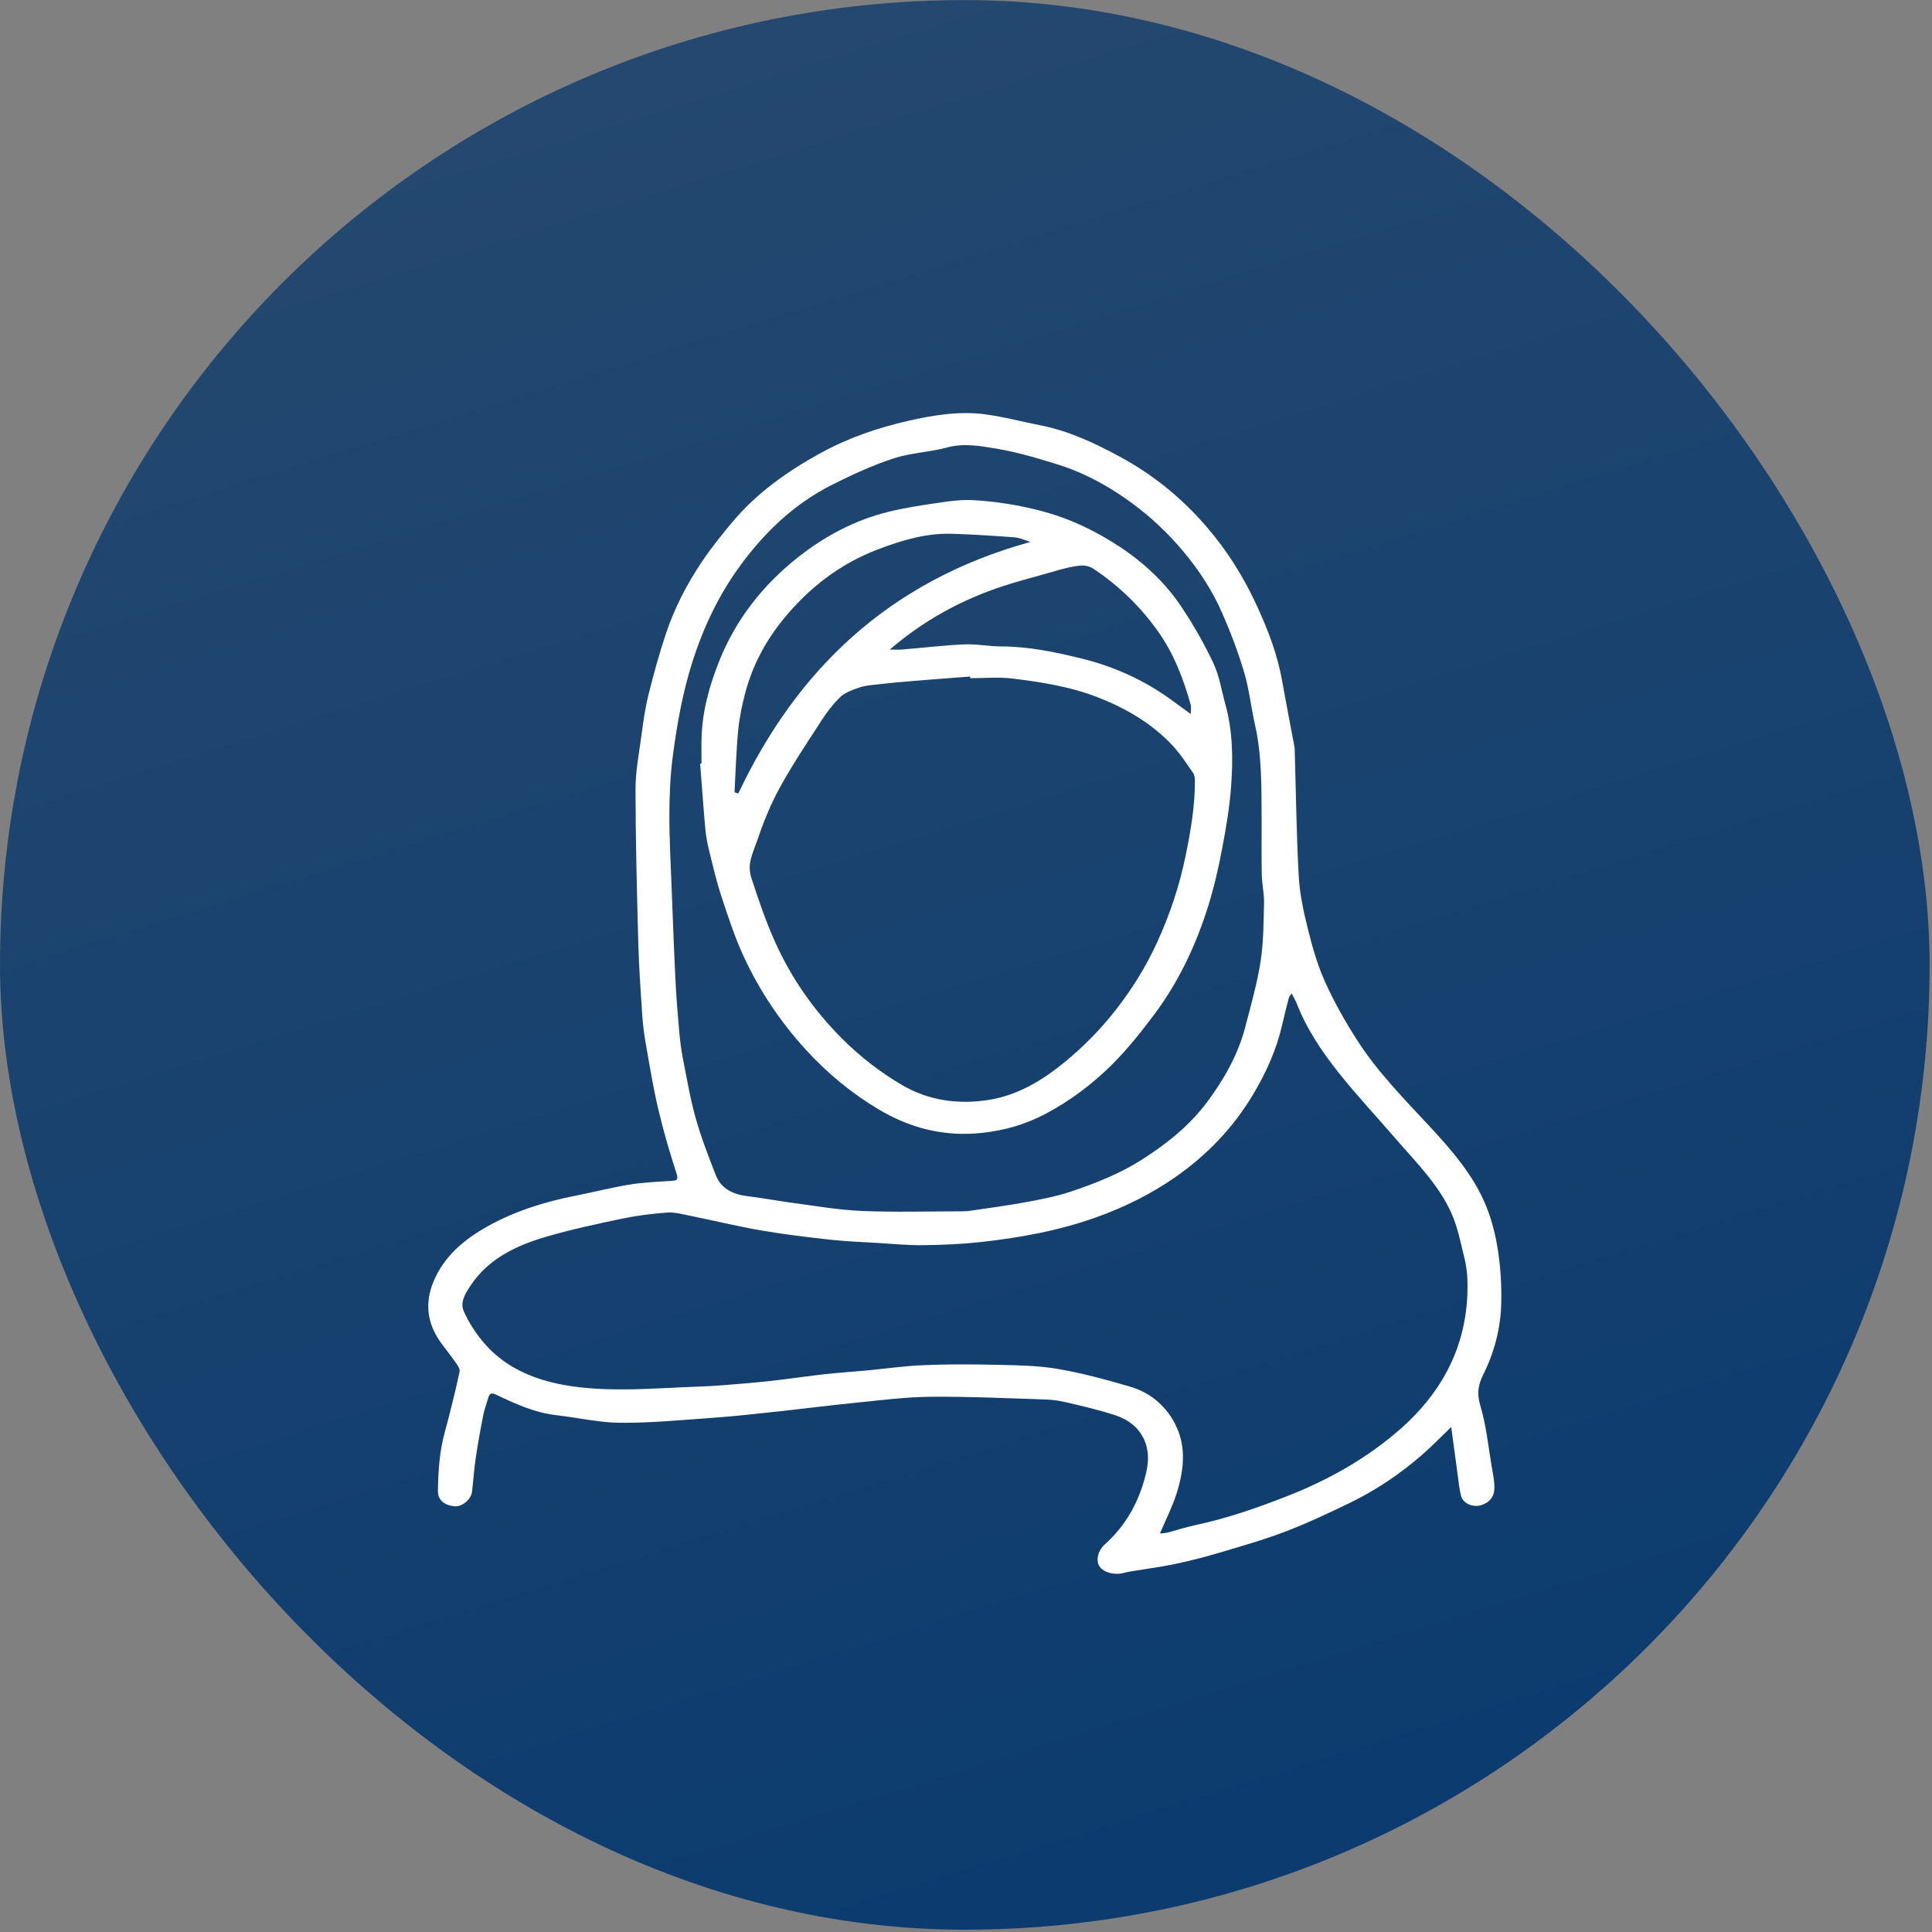 <svg width="203" height="203" viewBox="0 0 203 203" fill="none" xmlns="http://www.w3.org/2000/svg">
<rect x="0" y="0" width="203" height="203" fill="#808080" stroke="none"/>
<rect y="0.008" width="202.75" height="202.75" rx="101.375" fill="url(#paint0_linear_830_2948)"/>
<path d="M152.485 149.941C151.33 151.046 150.375 152.042 149.327 152.945C147.056 154.902 144.558 156.595 141.802 157.926C139.601 158.989 137.383 160.036 135.091 160.914C132.857 161.77 130.533 162.43 128.229 163.116C126.693 163.574 125.131 163.979 123.561 164.314C122.069 164.631 120.547 164.824 119.039 165.076C118.727 165.127 118.411 165.175 118.11 165.261C117.118 165.538 115.947 165.237 115.524 164.575C115.113 163.936 115.363 162.921 116.098 162.262C118.299 160.284 119.614 157.873 120.332 155.137C120.655 153.911 120.783 152.732 120.325 151.521C119.768 150.048 118.589 149.151 117.072 148.663C115.522 148.164 113.923 147.794 112.333 147.413C111.582 147.233 110.802 147.082 110.027 147.056C105.959 146.921 101.89 146.729 97.822 146.762C95.222 146.781 92.621 147.119 90.028 147.377C87.211 147.656 84.405 148.02 81.593 148.323C79.38 148.562 77.165 148.809 74.945 148.968C71.708 149.201 68.463 149.515 65.223 149.497C62.962 149.485 60.707 148.953 58.443 148.695C56.151 148.433 54.141 147.493 52.133 146.544C51.653 146.316 51.445 146.394 51.314 146.841C51.13 147.48 50.887 148.11 50.761 148.758C50.469 150.25 50.201 151.749 49.979 153.255C49.809 154.416 49.736 155.591 49.594 156.759C49.496 157.554 48.534 158.357 47.729 158.268C46.891 158.176 45.995 157.772 46.013 156.612C46.048 154.576 46.175 152.56 46.709 150.573C47.285 148.433 47.834 146.284 48.289 144.12C48.366 143.759 47.948 143.279 47.685 142.897C47.113 142.064 46.415 141.301 45.908 140.438C44.842 138.629 44.727 136.732 45.498 134.788C46.567 132.089 48.7 130.259 51.286 128.824C54.108 127.258 57.182 126.286 60.396 125.651C62.317 125.273 64.215 124.785 66.145 124.469C67.567 124.234 69.023 124.174 70.468 124.084C71.094 124.043 71.316 124.013 71.082 123.292C70.356 121.053 69.693 118.793 69.159 116.508C68.617 114.198 68.237 111.854 67.828 109.518C67.649 108.492 67.532 107.454 67.464 106.417C67.303 103.958 67.13 101.5 67.065 99.04C66.923 93.678 66.783 88.316 66.773 82.954C66.771 81.1 67.133 79.239 67.382 77.39C67.579 75.938 67.77 74.477 68.122 73.056C68.669 70.855 69.273 68.659 69.997 66.504C70.877 63.876 72.163 61.392 73.729 59.054C74.684 57.628 75.774 56.275 76.878 54.942C79.431 51.857 82.704 49.53 86.294 47.566C89.151 46.003 92.25 44.94 95.455 44.213C98.072 43.622 100.768 43.177 103.473 43.529C105.438 43.785 107.362 44.306 109.308 44.687C112.301 45.272 114.985 46.545 117.587 47.943C121.147 49.855 124.184 52.341 126.758 55.327C128.922 57.832 130.635 60.568 131.991 63.495C133.184 66.068 134.209 68.696 134.704 71.477C135.119 73.813 135.577 76.142 136.011 78.474C136.041 78.631 136.039 78.794 136.044 78.955C136.172 83.324 136.221 87.696 136.461 92.06C136.564 93.908 136.961 95.757 137.411 97.566C137.881 99.455 138.415 101.358 139.216 103.141C140.163 105.251 141.321 107.297 142.581 109.267C144.659 112.521 147.397 115.328 150.055 118.182C152.474 120.776 154.817 123.453 156.14 126.695C156.754 128.198 157.154 129.807 157.396 131.403C157.669 133.194 157.779 135.025 157.744 136.836C157.695 139.492 157.039 142.056 155.825 144.482C155.31 145.512 155.172 146.454 155.531 147.65C156.159 149.74 156.369 151.936 156.738 154.089C156.864 154.825 157.02 155.567 157.025 156.307C157.027 157.126 156.645 157.787 155.732 158.12C154.843 158.445 153.739 158.03 153.512 157.163C153.337 156.494 153.274 155.797 153.181 155.111C152.95 153.436 152.726 151.758 152.483 149.951L152.485 149.941ZM121.875 161.129C122.176 161.097 122.41 161.099 122.625 161.043C123.626 160.783 124.609 160.458 125.619 160.243C128.896 159.542 132.029 158.46 135.119 157.253C139.552 155.524 143.601 153.251 147.103 150.181C151.969 145.916 154.369 140.703 154.187 134.506C154.163 133.711 154.051 132.904 153.858 132.13C153.473 130.581 153.174 128.987 152.53 127.527C151.18 124.471 148.732 122.066 146.535 119.522C144.554 117.229 142.469 115.005 140.595 112.637C138.859 110.441 137.302 108.116 136.289 105.529C136.149 105.174 135.95 104.838 135.724 104.384C135.567 104.606 135.458 104.698 135.43 104.81C135.185 105.765 134.939 106.722 134.72 107.684C134.125 110.286 133.028 112.725 131.646 115.031C129.611 118.423 126.903 121.305 123.523 123.664C120.958 125.454 118.166 126.841 115.19 127.903C111.239 129.319 107.096 130.069 102.896 130.521C100.91 130.734 98.898 130.816 96.898 130.835C95.306 130.85 93.712 130.687 92.12 130.592C90.5 130.493 88.873 130.439 87.262 130.261C84.826 129.99 82.386 129.701 79.978 129.284C77.459 128.848 74.973 128.241 72.469 127.733C71.682 127.574 70.863 127.351 70.081 127.409C68.501 127.525 66.911 127.723 65.366 128.047C62.665 128.615 59.955 129.194 57.318 129.968C54.185 130.887 51.333 132.289 49.51 134.982C48.936 135.829 48.303 136.808 48.719 137.75C49.265 138.991 50.047 140.195 50.967 141.234C53.914 144.566 58.123 145.615 62.467 145.903C66.101 146.144 69.784 145.82 73.444 145.693C75.211 145.632 76.973 145.467 78.736 145.321C79.917 145.222 81.096 145.088 82.272 144.946C83.761 144.768 85.246 144.544 86.737 144.381C88.117 144.23 89.505 144.144 90.89 144.015C92.934 143.824 94.972 143.527 97.021 143.441C99.612 143.333 102.212 143.342 104.806 143.404C106.92 143.454 109.068 143.479 111.136 143.834C113.706 144.275 116.238 144.966 118.736 145.697C120.638 146.252 122.141 147.428 123.14 149.031C124.73 151.577 124.466 154.281 123.619 156.952C123.175 158.346 122.492 159.675 121.873 161.135L121.875 161.129ZM132.561 86.047C132.542 82.73 132.601 79.411 131.861 76.133C131.45 74.312 131.259 72.443 130.729 70.655C130.098 68.533 129.307 66.44 128.411 64.399C127.379 62.046 125.965 59.876 124.265 57.856C122.727 56.028 120.988 54.387 119.051 52.948C116.677 51.184 114.065 49.722 111.162 48.812C109.04 48.145 106.881 47.506 104.682 47.139C103.008 46.859 101.291 46.536 99.517 47.016C97.67 47.515 95.67 47.582 93.87 48.173C91.653 48.902 89.517 49.887 87.444 50.928C83.39 52.967 80.276 56.002 77.739 59.484C75.505 62.549 73.906 65.934 72.77 69.49C71.729 72.744 71.136 76.08 70.695 79.433C70.426 81.474 70.338 83.545 70.333 85.603C70.326 88.225 70.478 90.847 70.578 93.469C70.702 96.708 70.823 99.947 70.984 103.184C71.07 104.946 71.22 106.705 71.376 108.462C71.46 109.391 71.577 110.321 71.757 111.239C72.17 113.332 72.522 115.439 73.101 117.496C73.671 119.522 74.441 121.505 75.211 123.479C75.75 124.862 76.959 125.49 78.516 125.679C80.092 125.871 81.651 126.174 83.224 126.381C85.656 126.701 88.086 127.136 90.53 127.237C94.05 127.385 97.584 127.277 101.113 127.277C101.347 127.277 101.582 127.271 101.811 127.237C103.776 126.944 105.751 126.69 107.702 126.331C109.313 126.034 110.945 125.727 112.483 125.213C115.09 124.342 117.634 123.337 119.952 121.866C122.604 120.182 124.998 118.255 126.817 115.818C128.621 113.398 130.098 110.792 130.845 107.903C131.434 105.63 132.087 103.358 132.449 101.053C132.766 99.022 132.764 96.945 132.815 94.886C132.839 93.906 132.598 92.921 132.577 91.938C132.538 89.978 132.566 88.017 132.566 86.055L132.561 86.047Z" fill="white"/>
<path d="M73.709 80.231C73.709 79.344 73.69 78.458 73.713 77.572C73.786 74.742 74.54 72.029 75.595 69.401C77.32 65.112 80.125 61.482 83.897 58.516C86.677 56.331 89.8 54.655 93.348 53.778C95.124 53.337 96.954 53.07 98.775 52.803C99.914 52.636 101.088 52.489 102.23 52.552C104.62 52.683 106.968 53.055 109.297 53.66C112.369 54.455 115.119 55.778 117.67 57.464C120.254 59.172 122.471 61.265 124.136 63.764C125.401 65.661 126.54 67.65 127.499 69.692C128.132 71.04 128.349 72.554 128.75 73.995C129.532 76.804 129.565 79.673 129.364 82.53C129.208 84.756 128.83 86.975 128.412 89.176C128.031 91.189 127.571 93.202 126.96 95.166C125.683 99.259 123.869 103.154 121.225 106.668C119.862 108.479 118.438 110.282 116.811 111.89C114.78 113.899 112.474 115.652 109.862 117.033C107.773 118.136 105.581 118.779 103.163 119.037C99.163 119.465 95.608 118.523 92.305 116.558C89.42 114.839 86.915 112.74 84.686 110.31C81.965 107.341 79.806 104.081 78.16 100.538C77.21 98.493 76.512 96.34 75.807 94.206C75.28 92.608 74.901 90.967 74.5 89.335C74.313 88.582 74.176 87.814 74.106 87.044C73.9 84.779 73.742 82.51 73.566 80.243C73.615 80.241 73.662 80.237 73.711 80.235L73.709 80.231ZM101.95 71.262C101.945 71.204 101.943 71.145 101.938 71.087C99.972 71.238 98.007 71.378 96.044 71.541C94.688 71.653 93.334 71.782 91.983 71.933C91.383 71.999 90.762 72.066 90.207 72.264C89.53 72.507 88.783 72.778 88.295 73.24C87.536 73.959 86.897 74.808 86.337 75.673C84.815 78.022 83.251 80.357 81.913 82.796C80.928 84.592 80.172 86.513 79.516 88.438C79.11 89.632 78.473 90.774 78.94 92.215C79.691 94.535 80.469 96.83 81.484 99.069C83.178 102.803 85.501 106.15 88.47 109.118C90.342 110.991 92.422 112.626 94.772 114.002C97.61 115.665 100.719 116.067 103.873 115.573C106.975 115.086 109.599 113.469 111.935 111.544C113.879 109.942 115.616 108.172 117.159 106.214C118.937 103.954 120.427 101.547 121.591 98.996C122.924 96.078 123.935 93.058 124.574 89.922C125.107 87.317 125.557 84.721 125.552 82.069C125.552 81.783 125.524 81.448 125.366 81.222C124.663 80.22 124 79.172 123.153 78.278C121.045 76.049 118.419 74.484 115.467 73.316C112.533 72.152 109.437 71.664 106.321 71.29C104.888 71.118 103.411 71.26 101.954 71.26L101.95 71.262ZM77.175 83.25C77.308 83.291 77.443 83.332 77.576 83.373C83.671 70.492 93.285 61.08 108.259 56.944C107.619 56.714 107.078 56.492 106.522 56.451C104.356 56.294 102.188 56.15 100.017 56.086C97.298 56.004 94.751 56.772 92.286 57.709C88.166 59.275 84.899 61.858 82.249 65.134C80.396 67.425 79.07 69.954 78.328 72.722C77.978 74.034 77.693 75.376 77.565 76.72C77.355 78.891 77.299 81.074 77.177 83.25H77.175ZM93.484 68.253C93.99 68.253 94.385 68.281 94.774 68.248C96.964 68.068 99.149 67.803 101.343 67.706C102.605 67.65 103.882 67.919 105.154 67.921C108.081 67.924 110.885 68.513 113.69 69.206C117.1 70.049 120.182 71.455 122.957 73.453C123.65 73.952 124.336 74.456 125.118 75.028C125.118 74.613 125.184 74.309 125.109 74.04C124.341 71.322 123.349 68.694 121.659 66.317C119.827 63.74 117.572 61.544 114.867 59.746C114.505 59.505 113.94 59.378 113.497 59.426C112.673 59.51 111.853 59.718 111.06 59.948C108.635 60.65 106.163 61.25 103.822 62.136C100.036 63.57 96.6 65.577 93.486 68.257L93.484 68.253Z" fill="white"/>
<defs>
<linearGradient id="paint0_linear_830_2948" x1="33.752" y1="-15.341" x2="117.643" y2="254.954" gradientUnits="userSpaceOnUse">
<stop stop-color="#284A6F"/>
<stop offset="1" stop-color="#05386F"/>
</linearGradient>
</defs>
</svg>
